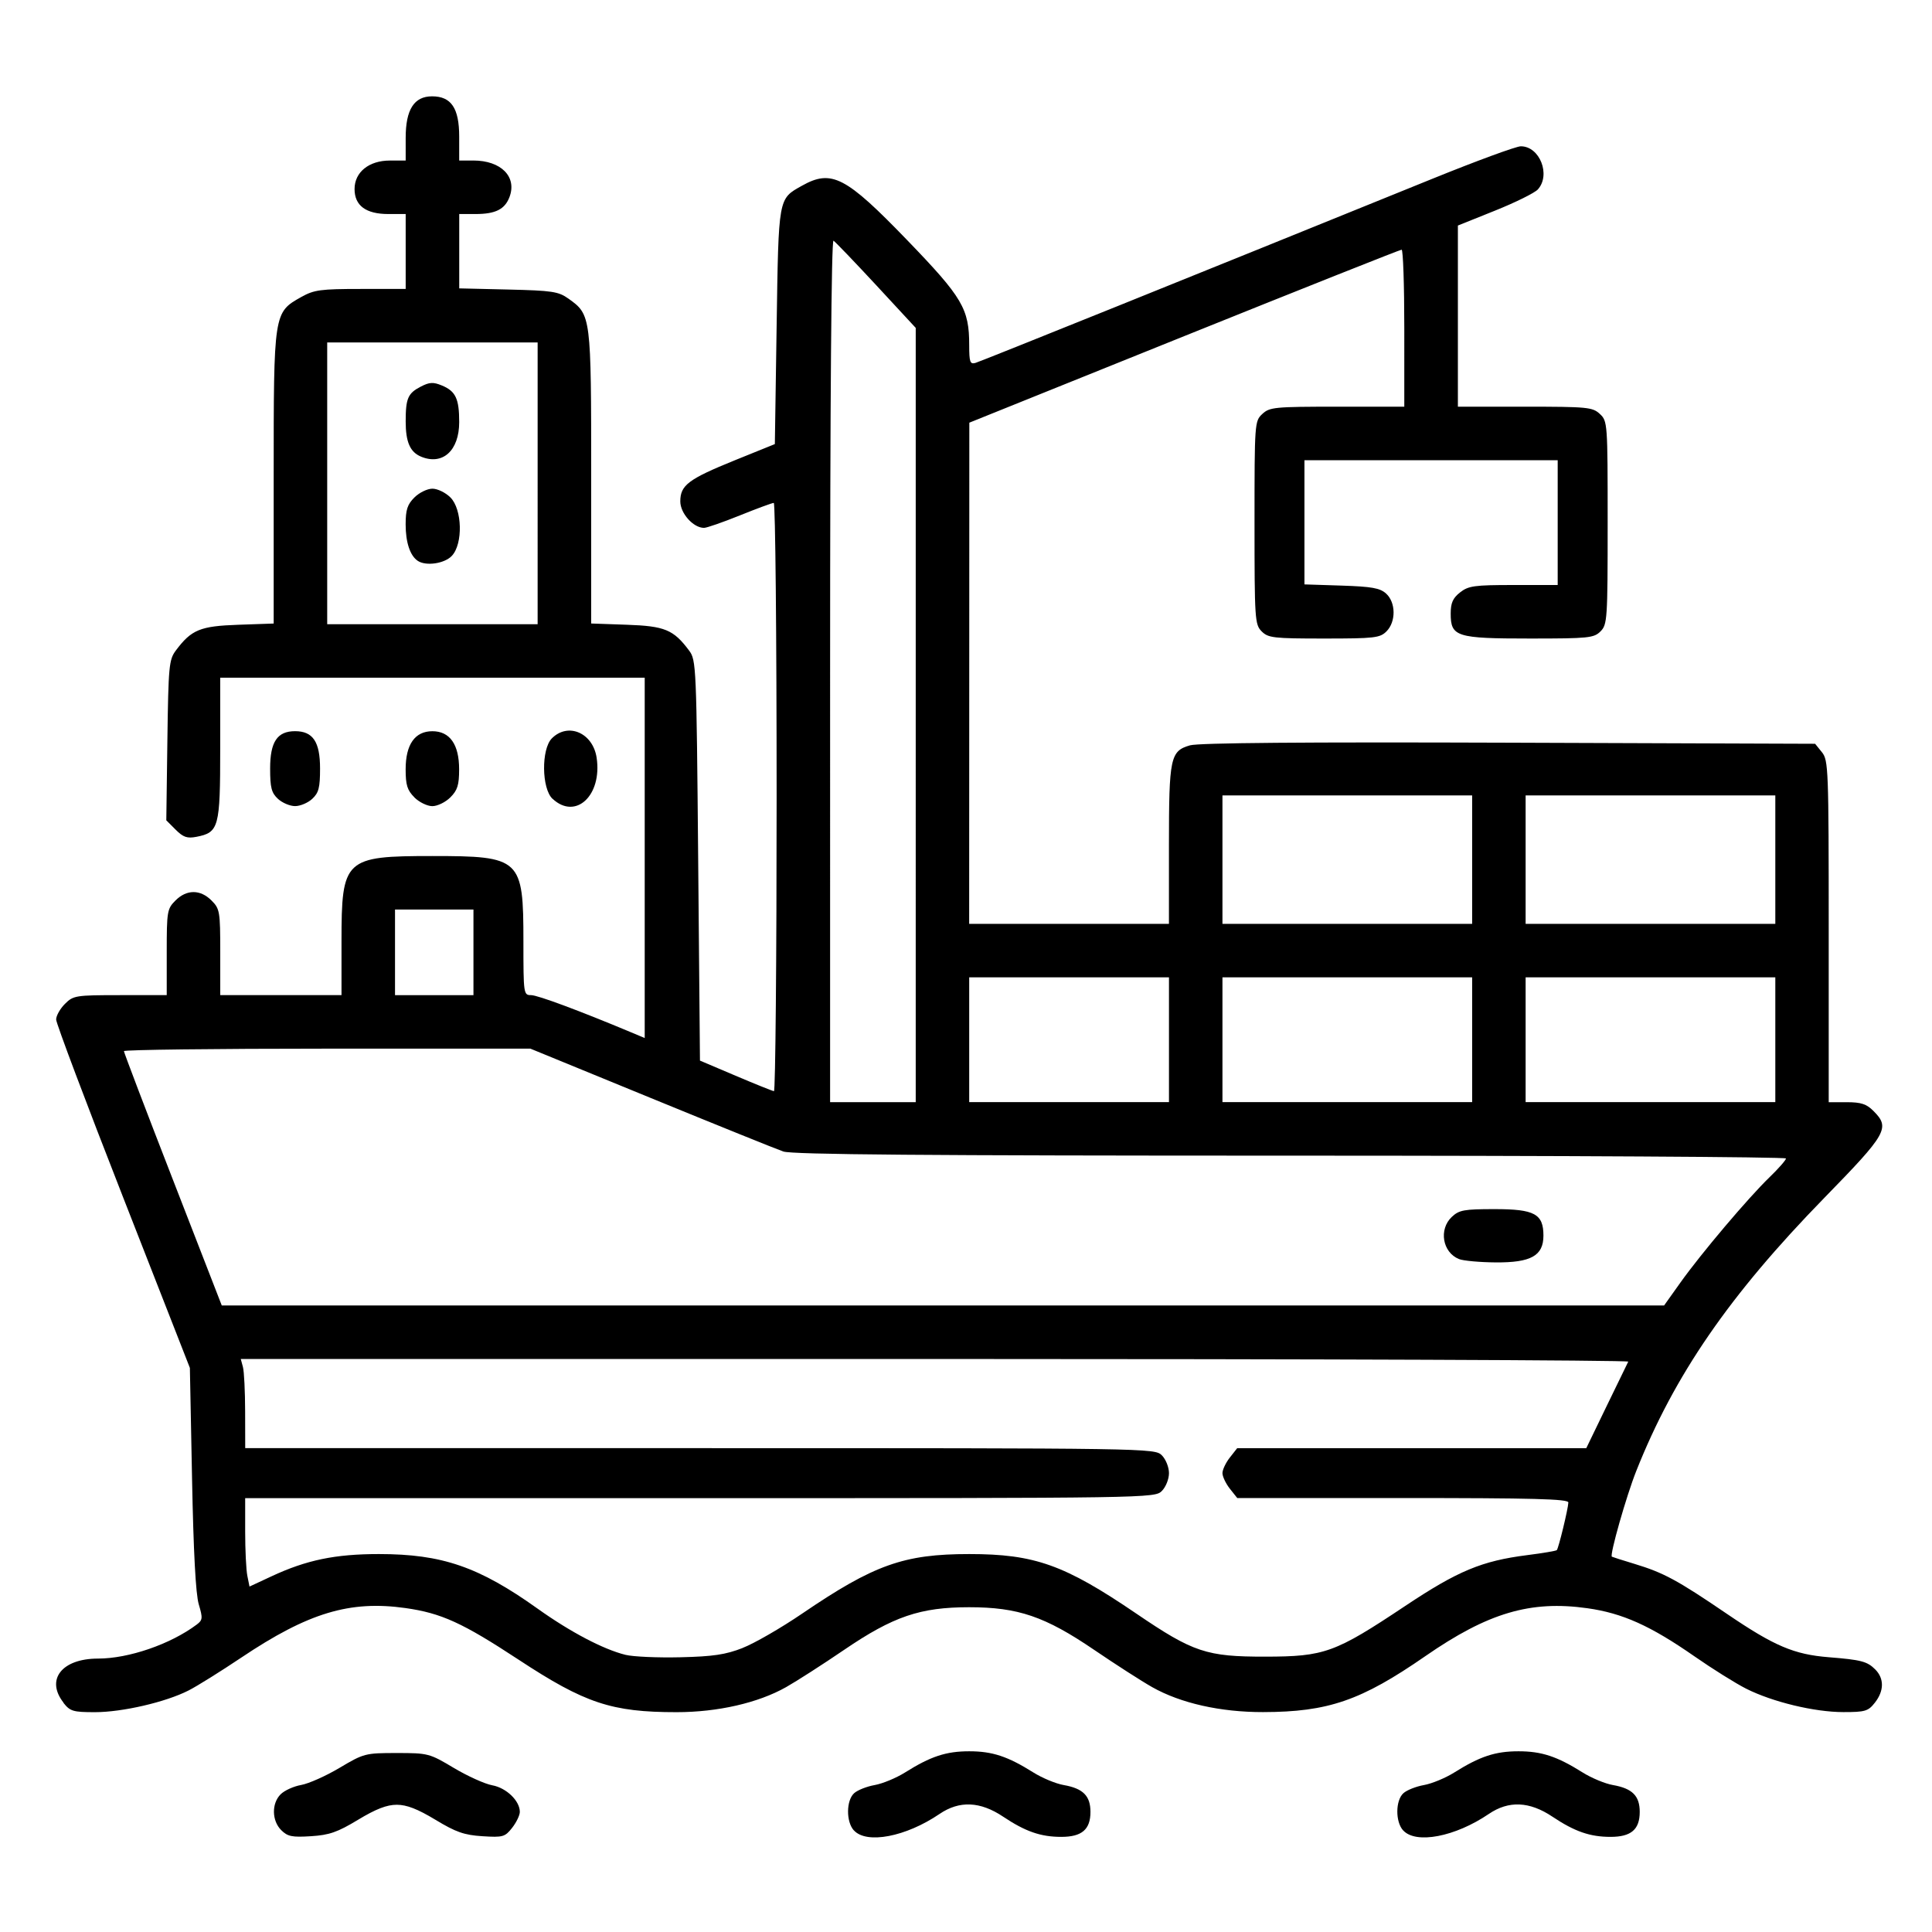 <?xml version="1.0" encoding="UTF-8" standalone="no"?>
<!-- Created with Inkscape (http://www.inkscape.org/) -->

<svg
   version="1.1"
   id="svg13468"
   width="50"
   height="50"
   viewBox="0 0 50 50"
   sodipodi:docname="cargo-ship.svg"
   inkscape:version="1.1 (c68e22c387, 2021-05-23)"
   xmlns:inkscape="http://www.inkscape.org/namespaces/inkscape"
   xmlns:sodipodi="http://sodipodi.sourceforge.net/DTD/sodipodi-0.dtd"
   xmlns="http://www.w3.org/2000/svg"
   xmlns:svg="http://www.w3.org/2000/svg">
  <defs
     id="defs13472" />
  <sodipodi:namedview
     id="namedview13470"
     pagecolor="#ffffff"
     bordercolor="#666666"
     borderopacity="1.0"
     inkscape:pageshadow="2"
     inkscape:pageopacity="0.0"
     inkscape:pagecheckerboard="0"
     showgrid="false"
     width="50px"
     inkscape:zoom="10.860504"
     inkscape:cx="19.566311"
     inkscape:cy="26.195838"
     inkscape:window-width="1920"
     inkscape:window-height="1013"
     inkscape:window-x="1791"
     inkscape:window-y="-9"
     inkscape:window-maximized="1"
     inkscape:current-layer="g13474" />
  <g
     inkscape:groupmode="layer"
     inkscape:label="Image"
     id="g13474">
    <path
       style="fill:#000000;stroke-width:0.092"
       d="m 7.278,47.364 c -0.245,-0.245 -0.252,-0.691 -0.015,-0.928 0.099,-0.099 0.338,-0.207 0.531,-0.241 0.193,-0.034 0.641,-0.233 0.995,-0.444 0.627,-0.373 0.666,-0.383 1.477,-0.383 0.813,0 0.848,0.009 1.479,0.386 0.355,0.212 0.803,0.414 0.994,0.449 0.365,0.066 0.714,0.402 0.714,0.688 0,0.088 -0.09,0.274 -0.199,0.413 -0.186,0.236 -0.237,0.251 -0.77,0.217 -0.471,-0.03 -0.683,-0.104 -1.214,-0.425 -0.463,-0.28 -0.744,-0.389 -1.002,-0.389 -0.257,0 -0.539,0.109 -1.002,0.389 -0.533,0.322 -0.743,0.395 -1.219,0.425 -0.491,0.031 -0.603,0.008 -0.77,-0.158 z m 14.819,0.006 c -0.203,-0.224 -0.198,-0.778 0.009,-0.963 0.089,-0.08 0.328,-0.174 0.531,-0.21 0.203,-0.036 0.557,-0.182 0.786,-0.326 0.662,-0.416 1.061,-0.548 1.66,-0.548 0.6,0 0.998,0.132 1.66,0.548 0.229,0.144 0.583,0.291 0.786,0.326 0.501,0.088 0.692,0.28 0.692,0.695 0,0.455 -0.223,0.646 -0.755,0.646 -0.533,0 -0.929,-0.138 -1.505,-0.523 -0.593,-0.397 -1.132,-0.42 -1.646,-0.07 -0.871,0.592 -1.889,0.787 -2.217,0.424 z m 14.215,0 c -0.203,-0.224 -0.198,-0.778 0.009,-0.963 0.089,-0.08 0.328,-0.174 0.531,-0.21 0.203,-0.036 0.557,-0.182 0.786,-0.326 0.662,-0.416 1.061,-0.548 1.66,-0.548 0.6,0 0.998,0.132 1.66,0.548 0.229,0.144 0.583,0.291 0.786,0.326 0.501,0.088 0.692,0.28 0.692,0.695 0,0.455 -0.223,0.646 -0.755,0.646 -0.533,0 -0.929,-0.138 -1.505,-0.523 -0.593,-0.397 -1.132,-0.42 -1.646,-0.07 -0.871,0.592 -1.889,0.787 -2.217,0.424 z M 1.644,44.065 c -0.469,-0.597 -0.044,-1.141 0.892,-1.141 0.795,0 1.874,-0.371 2.552,-0.878 0.158,-0.118 0.163,-0.166 0.056,-0.526 -0.079,-0.264 -0.137,-1.354 -0.174,-3.258 L 4.914,35.401 3.184,30.981 C 2.232,28.551 1.453,26.482 1.453,26.385 c 0,-0.097 0.102,-0.279 0.227,-0.404 0.217,-0.217 0.275,-0.227 1.431,-0.227 h 1.204 v -1.112 c 0,-1.057 0.011,-1.123 0.227,-1.338 0.289,-0.289 0.643,-0.289 0.931,0 0.215,0.215 0.227,0.281 0.227,1.338 v 1.112 h 1.569 1.569 v -1.389 c 0,-2.138 0.077,-2.211 2.348,-2.211 2.292,0 2.36,0.063 2.36,2.211 0,1.361 0.004,1.389 0.199,1.389 0.169,0 1.245,0.4 2.594,0.965 l 0.346,0.145 V 22.202 17.539 H 11.191 5.699 v 1.836 c 0,2.043 -0.034,2.169 -0.617,2.282 -0.238,0.046 -0.34,0.011 -0.536,-0.185 l -0.242,-0.242 0.028,-2.07 c 0.026,-1.922 0.042,-2.088 0.218,-2.324 0.404,-0.54 0.628,-0.633 1.616,-0.667 l 0.917,-0.032 v -3.78 c 0,-4.283 -0.002,-4.268 0.718,-4.673 C 8.129,7.501 8.299,7.478 9.335,7.478 H 10.499 V 6.509 5.539 h -0.451 c -0.578,0 -0.872,-0.218 -0.872,-0.646 0,-0.438 0.372,-0.738 0.913,-0.738 h 0.41 V 3.567 c 0,-0.732 0.218,-1.074 0.683,-1.074 0.496,0 0.702,0.306 0.702,1.044 v 0.617 h 0.365 c 0.719,0 1.136,0.421 0.936,0.947 -0.121,0.317 -0.363,0.438 -0.879,0.438 h -0.421 v 0.962 0.962 l 1.269,0.03 c 1.138,0.027 1.299,0.051 1.558,0.236 0.586,0.418 0.588,0.439 0.588,4.622 v 3.785 l 0.917,0.032 c 0.988,0.034 1.213,0.127 1.616,0.667 0.186,0.248 0.191,0.384 0.236,5.434 l 0.046,5.179 0.923,0.392 c 0.508,0.216 0.954,0.395 0.992,0.399 0.038,0.004 0.069,-3.42 0.069,-7.609 0,-4.188 -0.033,-7.615 -0.074,-7.615 -0.041,0 -0.435,0.145 -0.876,0.323 -0.441,0.178 -0.859,0.323 -0.929,0.323 -0.277,0 -0.614,-0.376 -0.614,-0.685 0,-0.419 0.208,-0.576 1.413,-1.065 L 20.053,11.493 20.099,8.447 c 0.051,-3.36 0.039,-3.294 0.653,-3.639 0.769,-0.432 1.132,-0.245 2.73,1.411 1.43,1.482 1.601,1.77 1.601,2.717 0,0.434 0.022,0.496 0.162,0.456 0.142,-0.041 5.734,-2.294 11.829,-4.767 1.137,-0.461 2.165,-0.839 2.285,-0.839 0.489,0 0.781,0.74 0.44,1.117 -0.081,0.089 -0.579,0.336 -1.108,0.548 l -0.961,0.386 v 2.344 2.344 h 1.736 c 1.62,0 1.75,0.013 1.938,0.188 0.199,0.185 0.202,0.232 0.202,2.815 0,2.504 -0.009,2.636 -0.185,2.812 -0.171,0.171 -0.308,0.185 -1.826,0.185 -1.906,0 -2.051,-0.046 -2.051,-0.645 0,-0.276 0.055,-0.401 0.243,-0.549 0.216,-0.17 0.37,-0.191 1.385,-0.191 h 1.141 v -1.615 -1.615 h -3.277 -3.277 v 1.607 1.607 l 0.96,0.031 c 0.785,0.026 0.995,0.063 1.154,0.207 0.253,0.23 0.258,0.729 0.009,0.978 -0.169,0.169 -0.308,0.185 -1.615,0.185 -1.308,0 -1.447,-0.016 -1.615,-0.185 -0.176,-0.176 -0.185,-0.308 -0.185,-2.812 0,-2.584 0.003,-2.63 0.202,-2.815 0.188,-0.176 0.319,-0.188 1.938,-0.188 h 1.736 V 8.493 c 0,-1.117 -0.031,-2.031 -0.069,-2.031 -0.038,-2.185e-4 -2.571,1.007 -5.629,2.238 l -5.559,2.239 -0.002,6.485 -0.002,6.485 h 2.585 2.585 v -2.026 c 0,-2.28 0.035,-2.446 0.546,-2.594 0.221,-0.064 2.965,-0.087 8.254,-0.068 l 7.923,0.028 0.176,0.218 c 0.168,0.208 0.176,0.424 0.176,4.638 v 4.42 h 0.466 c 0.371,0 0.512,0.046 0.692,0.227 0.437,0.437 0.355,0.582 -1.274,2.251 -2.454,2.515 -3.879,4.584 -4.865,7.067 -0.256,0.643 -0.693,2.179 -0.631,2.217 0.015,0.009 0.277,0.093 0.582,0.185 0.759,0.23 1.107,0.418 2.395,1.294 1.224,0.833 1.736,1.051 2.636,1.123 0.839,0.067 0.995,0.108 1.202,0.315 0.235,0.235 0.232,0.556 -0.009,0.862 -0.173,0.22 -0.251,0.243 -0.816,0.243 -0.746,0 -1.833,-0.262 -2.515,-0.606 -0.271,-0.137 -0.874,-0.514 -1.338,-0.837 -1.137,-0.791 -1.86,-1.117 -2.771,-1.245 -1.472,-0.208 -2.573,0.118 -4.195,1.241 -1.66,1.149 -2.514,1.444 -4.198,1.447 -1.102,0.002 -2.134,-0.23 -2.87,-0.646 -0.271,-0.153 -0.946,-0.587 -1.502,-0.965 -1.271,-0.865 -1.969,-1.103 -3.235,-1.103 -1.266,0 -1.964,0.238 -3.235,1.103 -0.555,0.378 -1.231,0.812 -1.502,0.965 -0.724,0.409 -1.77,0.648 -2.835,0.648 -1.682,0 -2.37,-0.229 -4.093,-1.362 -1.449,-0.952 -1.993,-1.2 -2.92,-1.332 -1.443,-0.204 -2.52,0.121 -4.252,1.282 -0.53,0.355 -1.143,0.738 -1.363,0.85 -0.592,0.302 -1.714,0.562 -2.424,0.562 -0.565,0 -0.643,-0.023 -0.816,-0.243 z M 19.218,42.649 c 0.303,-0.118 0.997,-0.518 1.543,-0.89 1.858,-1.265 2.631,-1.54 4.323,-1.54 1.691,0 2.464,0.275 4.323,1.54 1.474,1.003 1.817,1.117 3.339,1.115 1.534,-0.002 1.801,-0.099 3.621,-1.312 1.362,-0.908 1.983,-1.166 3.155,-1.315 0.402,-0.051 0.747,-0.109 0.768,-0.13 0.045,-0.045 0.294,-1.071 0.299,-1.233 0.002,-0.091 -0.914,-0.115 -4.282,-0.115 H 32.02 L 31.828,38.527 c -0.105,-0.134 -0.191,-0.315 -0.191,-0.403 0,-0.088 0.086,-0.269 0.191,-0.403 l 0.191,-0.243 h 4.517 4.517 l 0.525,-1.085 c 0.289,-0.597 0.541,-1.116 0.561,-1.154 0.02,-0.038 -8.052,-0.069 -17.936,-0.069 H 6.231 l 0.056,0.208 c 0.031,0.114 0.056,0.633 0.057,1.154 l 0.002,0.946 H 18.114 c 11.646,0 11.771,0.002 11.954,0.185 0.103,0.103 0.185,0.308 0.185,0.462 0,0.154 -0.082,0.359 -0.185,0.462 -0.183,0.183 -0.308,0.185 -11.954,0.185 H 6.345 v 0.865 c 0,0.476 0.025,0.991 0.056,1.144 l 0.056,0.279 0.567,-0.264 c 0.906,-0.423 1.65,-0.577 2.783,-0.577 1.632,0 2.586,0.328 4.108,1.414 0.845,0.603 1.699,1.052 2.272,1.194 0.197,0.049 0.836,0.077 1.42,0.063 0.85,-0.02 1.171,-0.068 1.612,-0.24 z m 24.273,-9.459 c 0.541,-0.758 1.753,-2.19 2.305,-2.724 0.234,-0.226 0.425,-0.444 0.425,-0.485 0,-0.04 -5.768,-0.073 -12.817,-0.073 -9.448,0 -12.899,-0.028 -13.131,-0.107 -0.173,-0.059 -1.716,-0.682 -3.431,-1.385 L 13.727,27.139 H 8.467 c -2.893,0 -5.26,0.029 -5.26,0.064 0,0.035 0.569,1.531 1.266,3.323 l 1.266,3.259 H 24.402 43.067 Z m -5.733,-0.606 c -0.427,-0.172 -0.528,-0.768 -0.185,-1.091 0.189,-0.178 0.317,-0.201 1.108,-0.201 1.034,0 1.263,0.124 1.263,0.686 0,0.52 -0.321,0.7 -1.236,0.693 -0.412,-0.003 -0.84,-0.042 -0.951,-0.087 z M 23.699,18.505 V 8.486 l -1.02,-1.102 C 22.118,6.779 21.619,6.259 21.571,6.229 c -0.055,-0.034 -0.088,4.087 -0.088,11.12 V 28.524 h 1.108 1.108 z m 6.554,8.403 V 25.293 h -2.585 -2.585 v 1.615 1.615 h 2.585 2.585 z m 7.846,0 V 25.293 h -3.231 -3.231 v 1.615 1.615 h 3.231 3.231 z m 7.846,0 V 25.293 h -3.231 -3.231 v 1.615 1.615 h 3.231 3.231 z M 12.253,24.647 v -1.108 h -1.015 -1.015 v 1.108 1.108 h 1.015 1.015 z m 25.846,-2.4 v -1.662 h -3.231 -3.231 v 1.662 1.662 h 3.231 3.231 z m 7.846,0 v -1.662 h -3.231 -3.231 v 1.662 1.662 h 3.231 3.231 z M 13.914,12.509 V 8.862 H 11.191 8.468 v 3.646 3.646 h 2.723 2.723 z m -3.102,2.006 c -0.199,-0.133 -0.314,-0.478 -0.314,-0.943 0,-0.378 0.045,-0.517 0.227,-0.698 0.125,-0.125 0.334,-0.227 0.466,-0.227 0.132,0 0.341,0.102 0.466,0.227 0.306,0.306 0.329,1.198 0.038,1.51 -0.188,0.202 -0.67,0.273 -0.883,0.131 z m 0.085,-2.697 c -0.284,-0.117 -0.398,-0.379 -0.398,-0.911 0,-0.597 0.057,-0.729 0.39,-0.901 0.226,-0.117 0.323,-0.122 0.546,-0.03 0.357,0.148 0.449,0.341 0.449,0.948 0,0.738 -0.427,1.125 -0.986,0.895 z m -3.704,8.856 c -0.168,-0.156 -0.202,-0.29 -0.202,-0.785 0,-0.691 0.184,-0.966 0.646,-0.966 0.462,0 0.646,0.275 0.646,0.966 0,0.495 -0.034,0.629 -0.202,0.785 -0.111,0.104 -0.311,0.188 -0.444,0.188 -0.133,0 -0.333,-0.085 -0.444,-0.188 z m 3.532,-0.038 c -0.185,-0.185 -0.227,-0.319 -0.227,-0.726 0,-0.644 0.24,-0.986 0.692,-0.986 0.452,0 0.692,0.342 0.692,0.986 0,0.407 -0.042,0.541 -0.227,0.726 -0.125,0.125 -0.334,0.227 -0.466,0.227 -0.132,0 -0.341,-0.102 -0.466,-0.227 z m 3.575,0.038 c -0.284,-0.264 -0.295,-1.288 -0.017,-1.566 0.42,-0.42 1.061,-0.142 1.158,0.502 0.146,0.976 -0.543,1.62 -1.14,1.063 z"
       id="path13496" />
  </g>
</svg>
